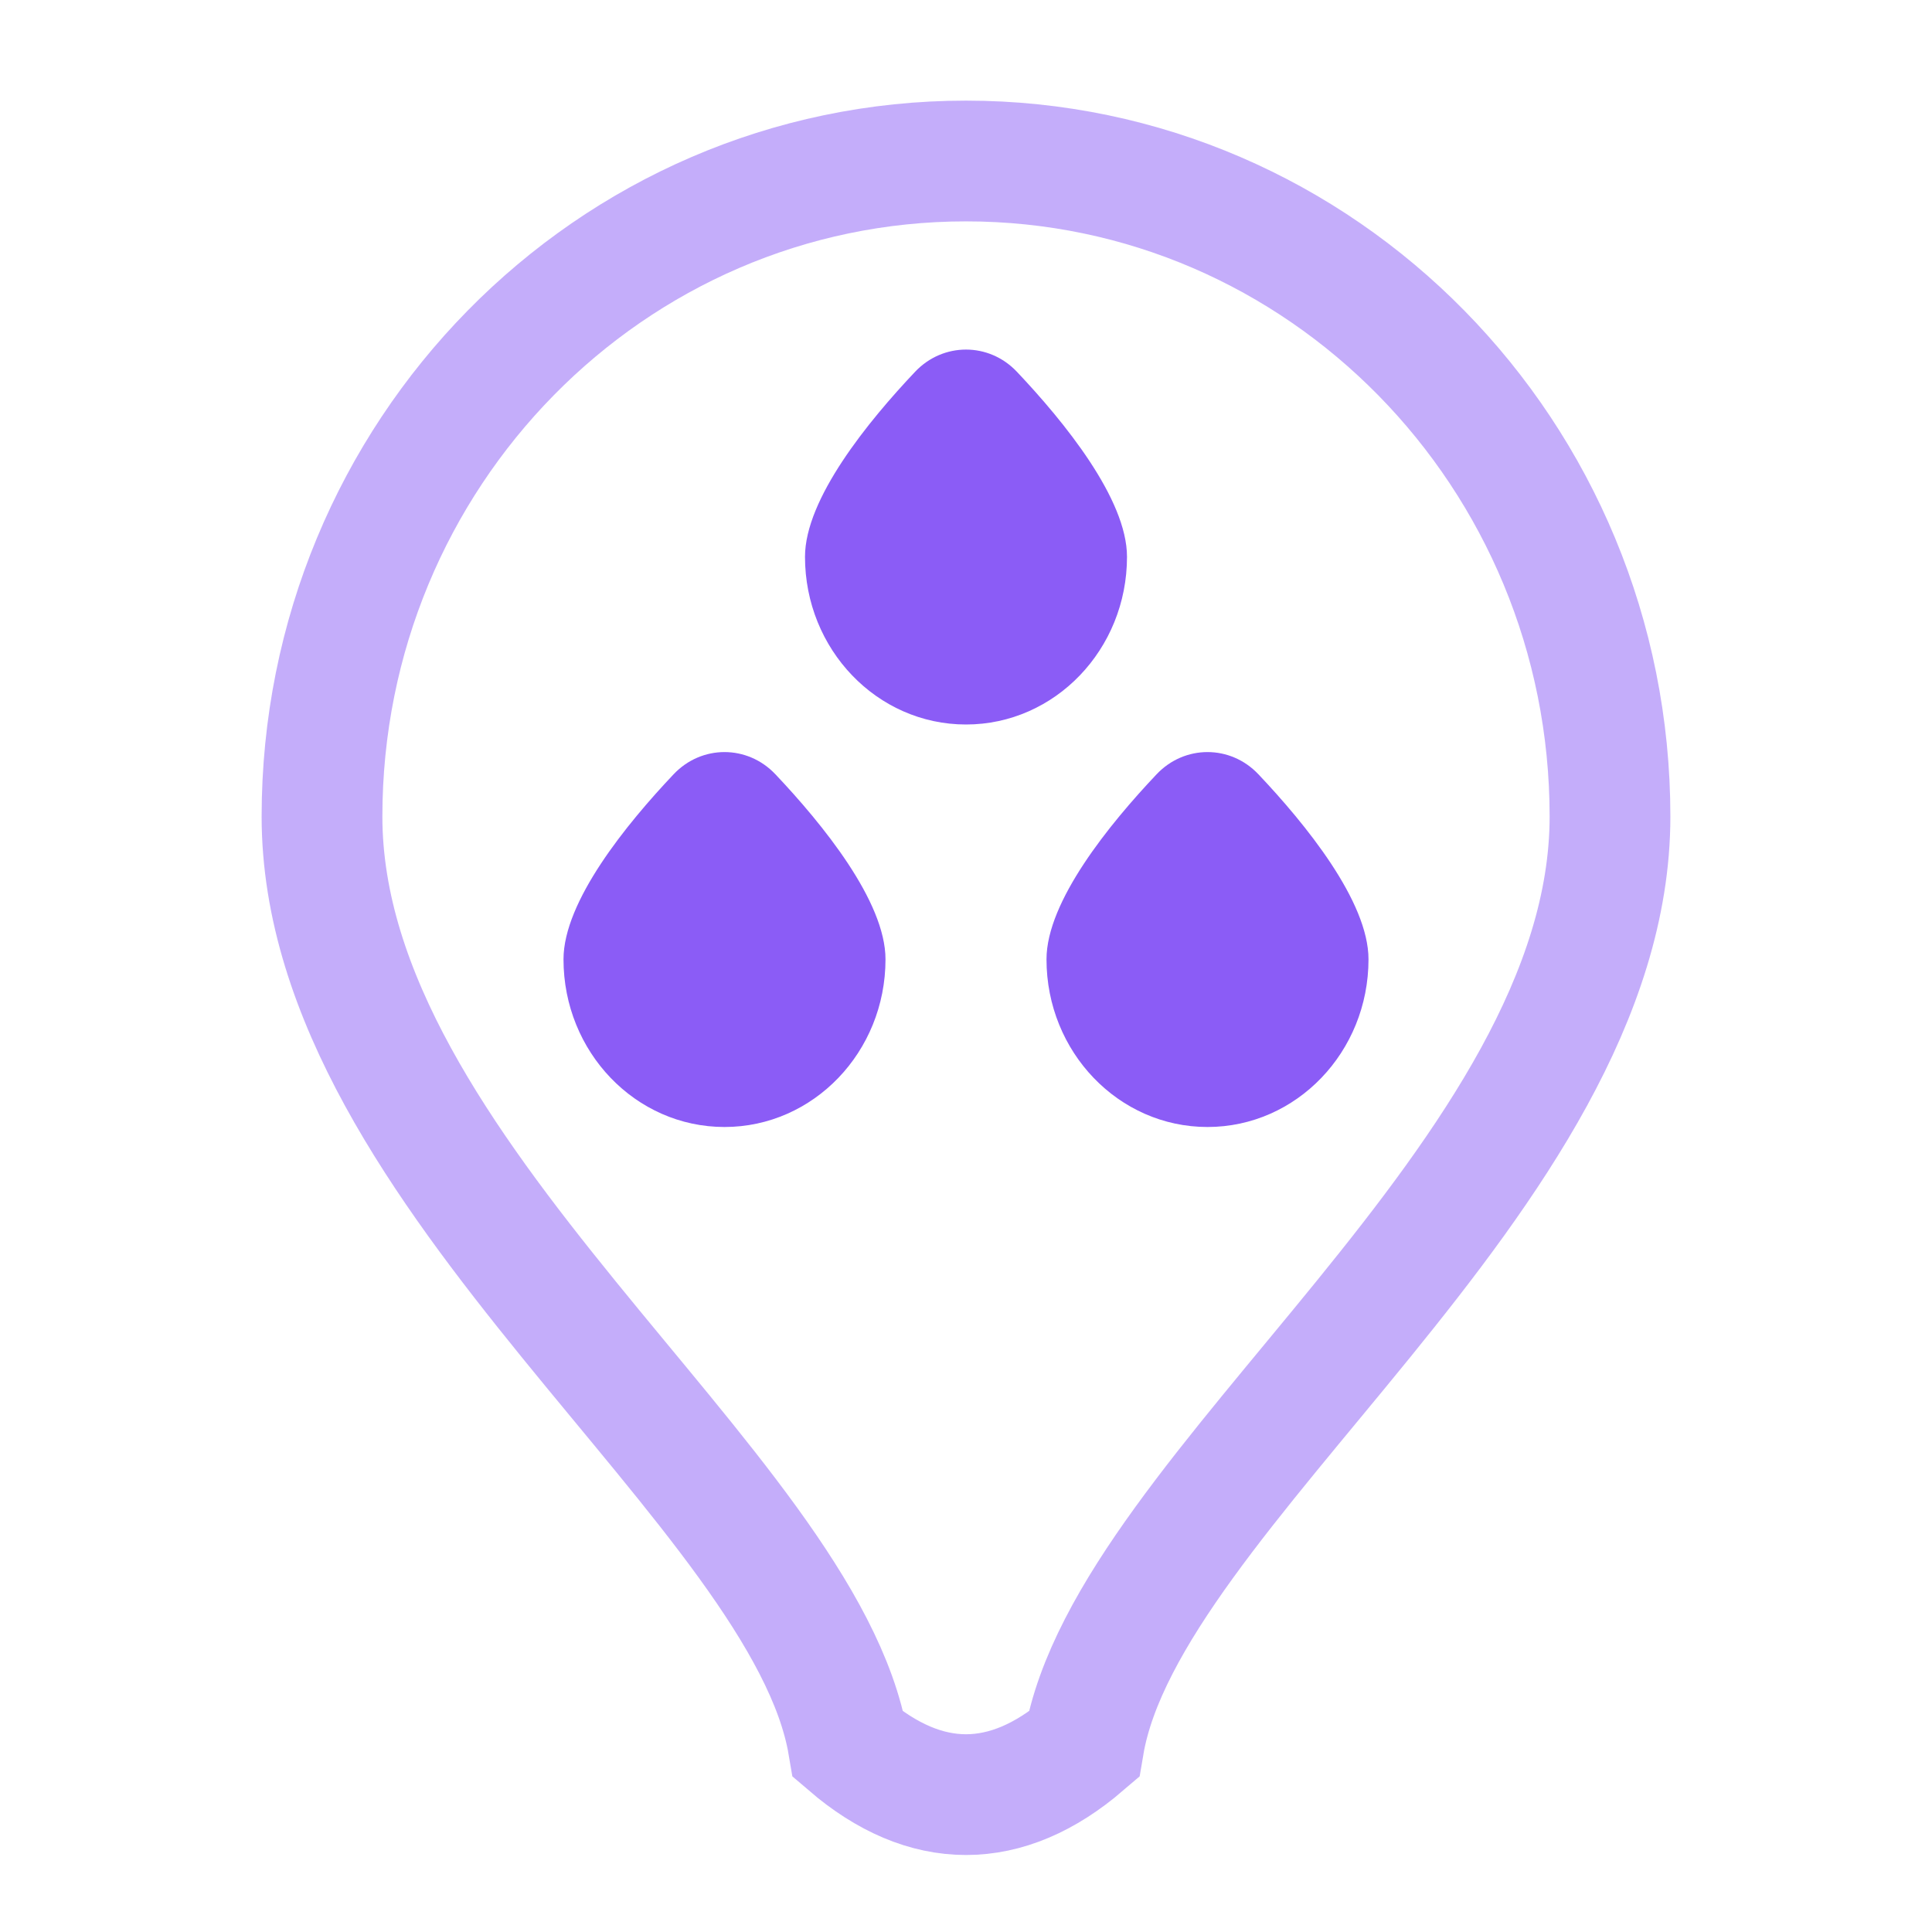 <svg width="24" height="24" viewBox="0 0 24 24" fill="none" xmlns="http://www.w3.org/2000/svg">
<g id="Water&#38;WasteManagement ">
<g id="icon-symbol">
<path d="M11 11.917C11 13.067 10.105 14 9 14C7.895 14 7 13.067 7 11.917C7 11.197 7.783 10.236 8.369 9.617C8.716 9.251 9.284 9.251 9.631 9.617C10.217 10.236 11 11.197 11 11.917Z" fill="#8B5CF6"/>
<path d="M17 11.917C17 13.067 16.105 14 15 14C13.895 14 13 13.067 13 11.917C13 11.197 13.783 10.236 14.369 9.617C14.716 9.251 15.284 9.251 15.631 9.617C16.217 10.236 17 11.197 17 11.917Z" fill="#8B5CF6"/>
<path d="M14 6.917C14 8.067 13.105 9 12 9C10.895 9 10 8.067 10 6.917C10 6.197 10.783 5.236 11.369 4.617C11.716 4.251 12.284 4.251 12.631 4.617C13.217 5.236 14 6.197 14 6.917Z" fill="#8B5CF6"/>
</g>
<path id="icon-background" opacity="0.5" d="M4 10.143C4 5.646 7.582 2 12 2C16.418 2 20 5.646 20 10.143C20 14.605 14 18.5 13.463 21.674C12.5 22.5 11.5 22.5 10.537 21.674C10 18.5 4 14.605 4 10.143Z" stroke="#8B5CF6" stroke-width="1.5"/>
</g>
</svg>
